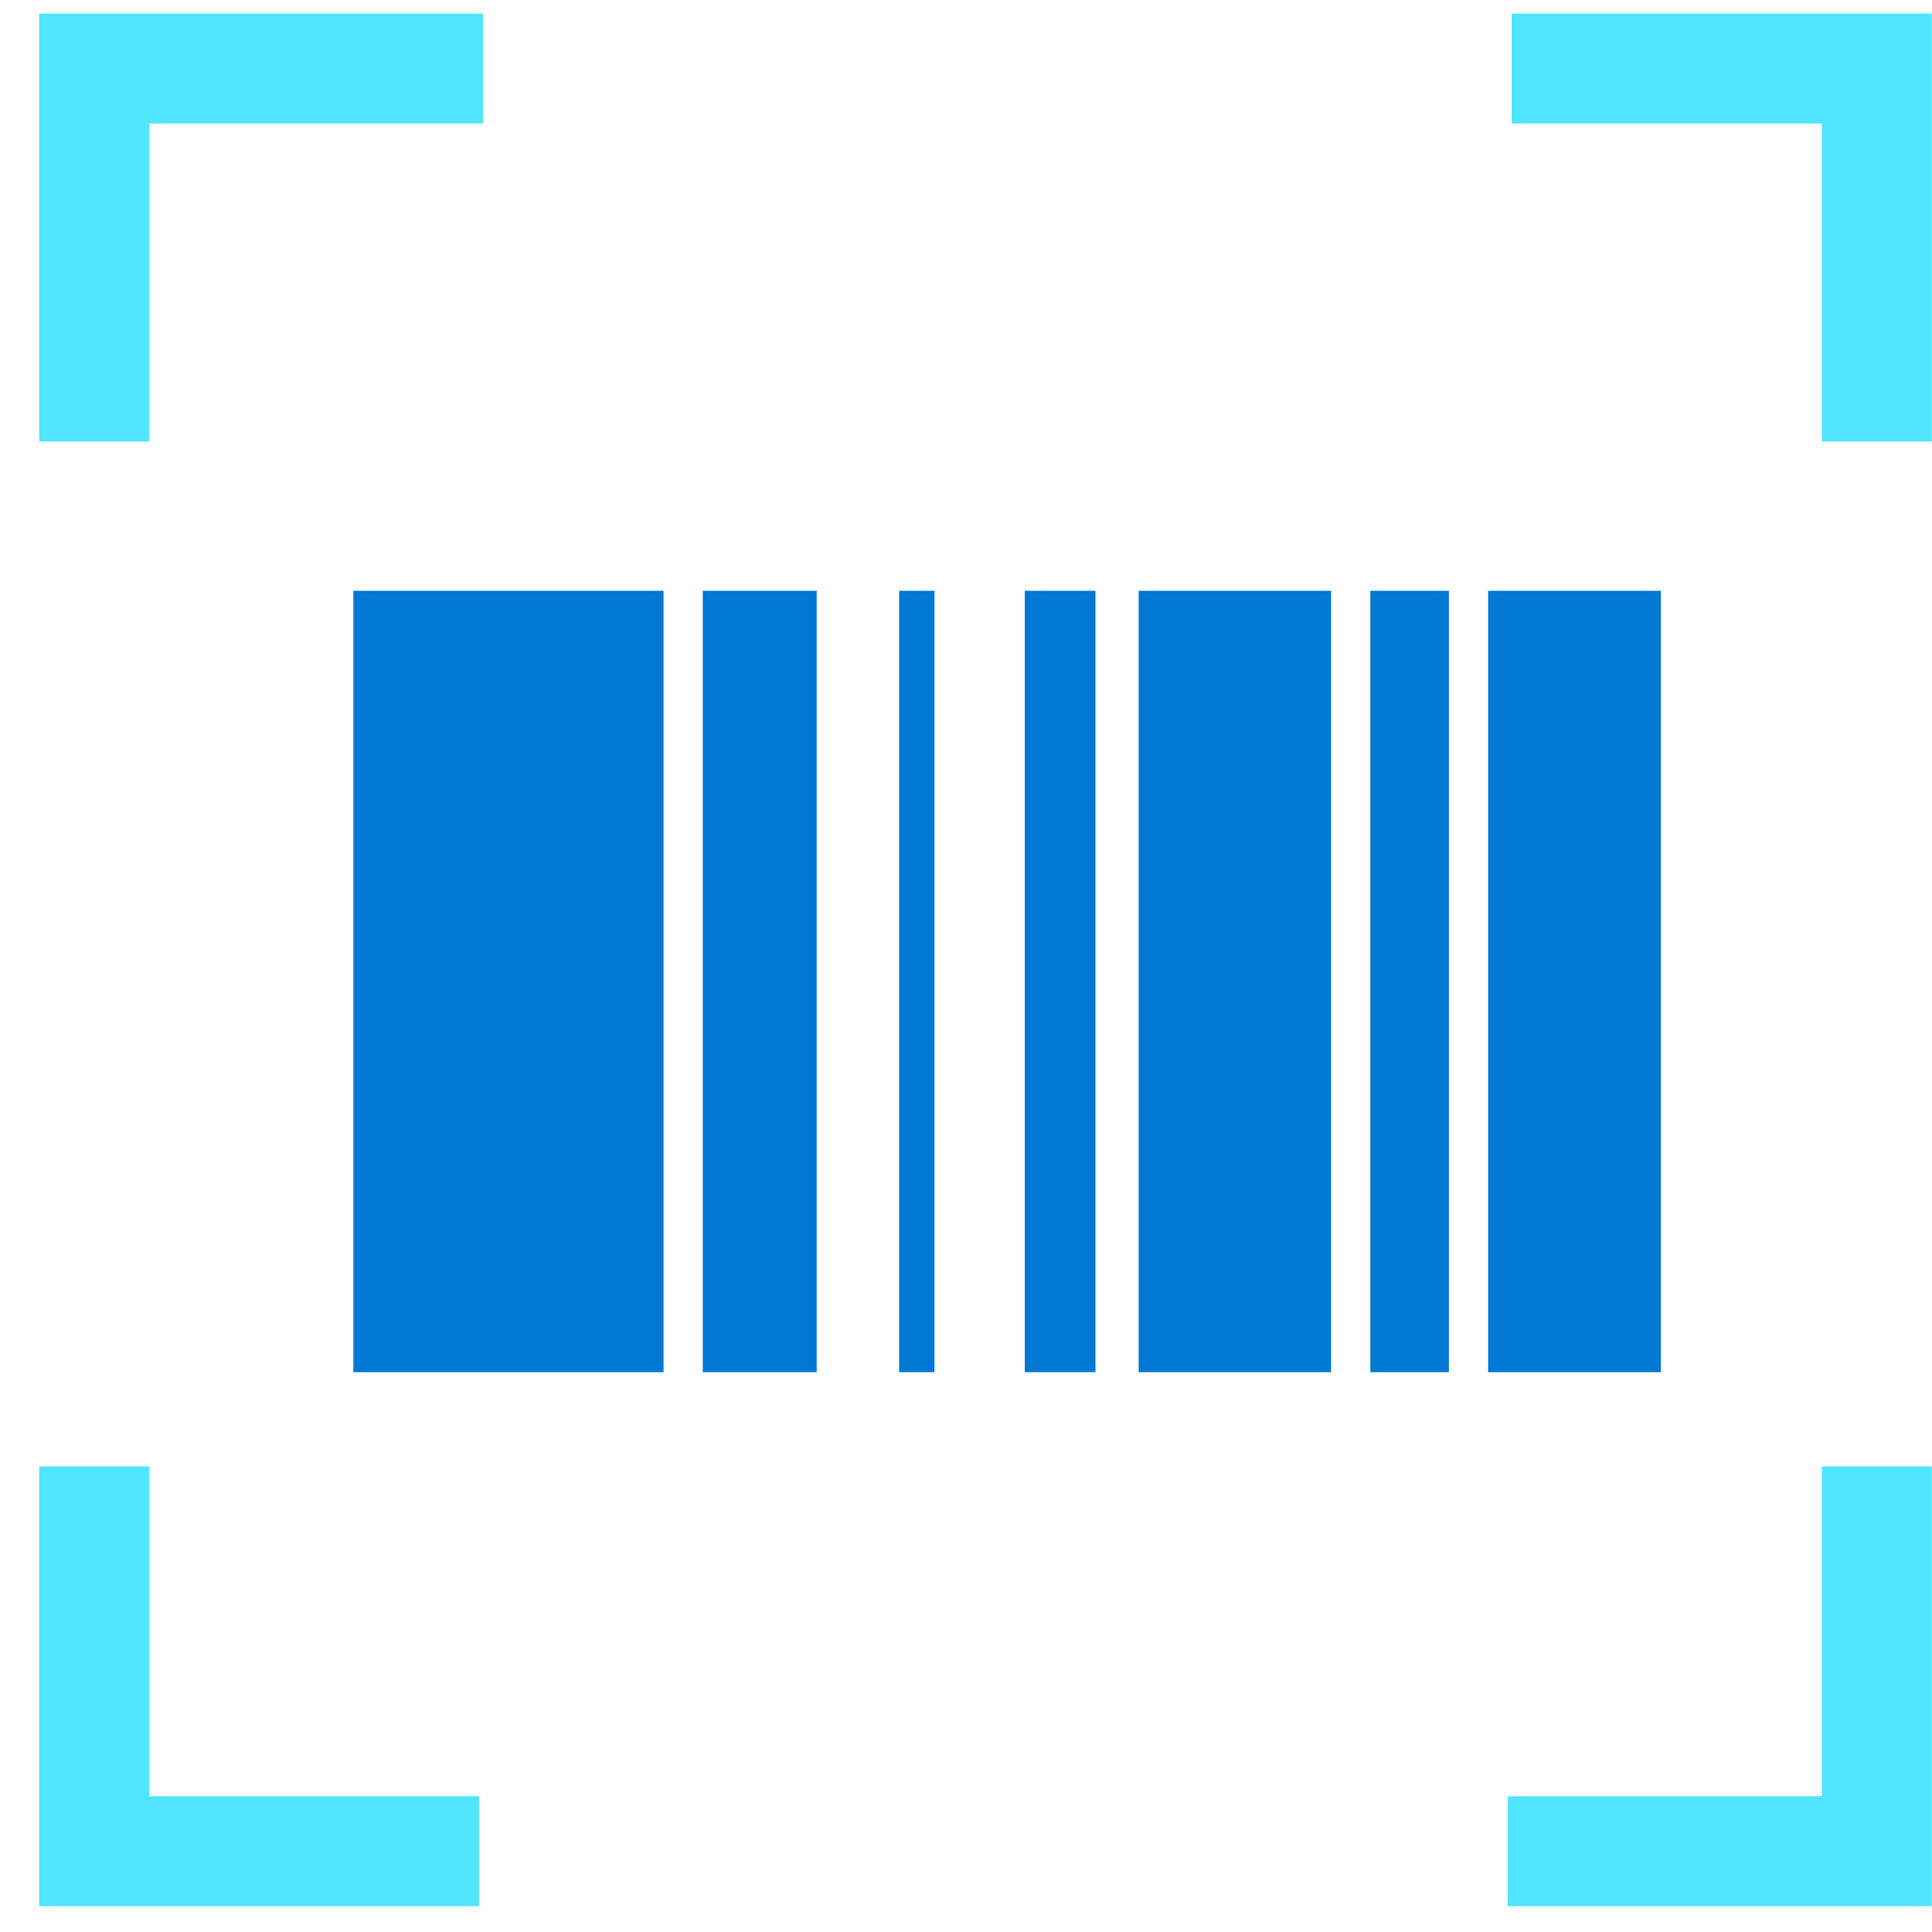<svg data-slug-id="pricing12" viewBox="0 0 49 49" xmlns="http://www.w3.org/2000/svg">
<path d="M23.701 14.984H22.805V34.802H23.701V14.984Z" fill="#0078D4"/>
<path d="M33.759 14.984H28.879V34.802H33.759V14.984Z" fill="#0078D4"/>
<path d="M16.829 14.984H8.962V34.802H16.829V14.984Z" fill="#0078D4"/>
<path d="M20.713 14.984H17.825V34.802H20.713V14.984Z" fill="#0078D4"/>
<path d="M42.124 14.984H37.742V34.802H42.124V14.984Z" fill="#0078D4"/>
<path d="M36.747 14.984H34.755V34.802H36.747V14.984Z" fill="#0078D4"/>
<path d="M27.783 14.984H25.991V34.802H27.783V14.984Z" fill="#0078D4"/>
<path d="M3.784 45.557V37.191H0.995V48.345H12.149V45.557H3.784Z" fill="#50E6FF"/>
<path d="M3.784 3.132H12.248V0.344H0.995V11.198H3.784V3.132Z" fill="#50E6FF"/>
<path d="M46.207 45.557H38.24V48.345H48.995V37.191H46.207V45.557Z" fill="#50E6FF"/>
<path d="M46.207 3.132V11.198H48.995V0.344H38.339V3.132H46.207Z" fill="#50E6FF"/>
</svg>

